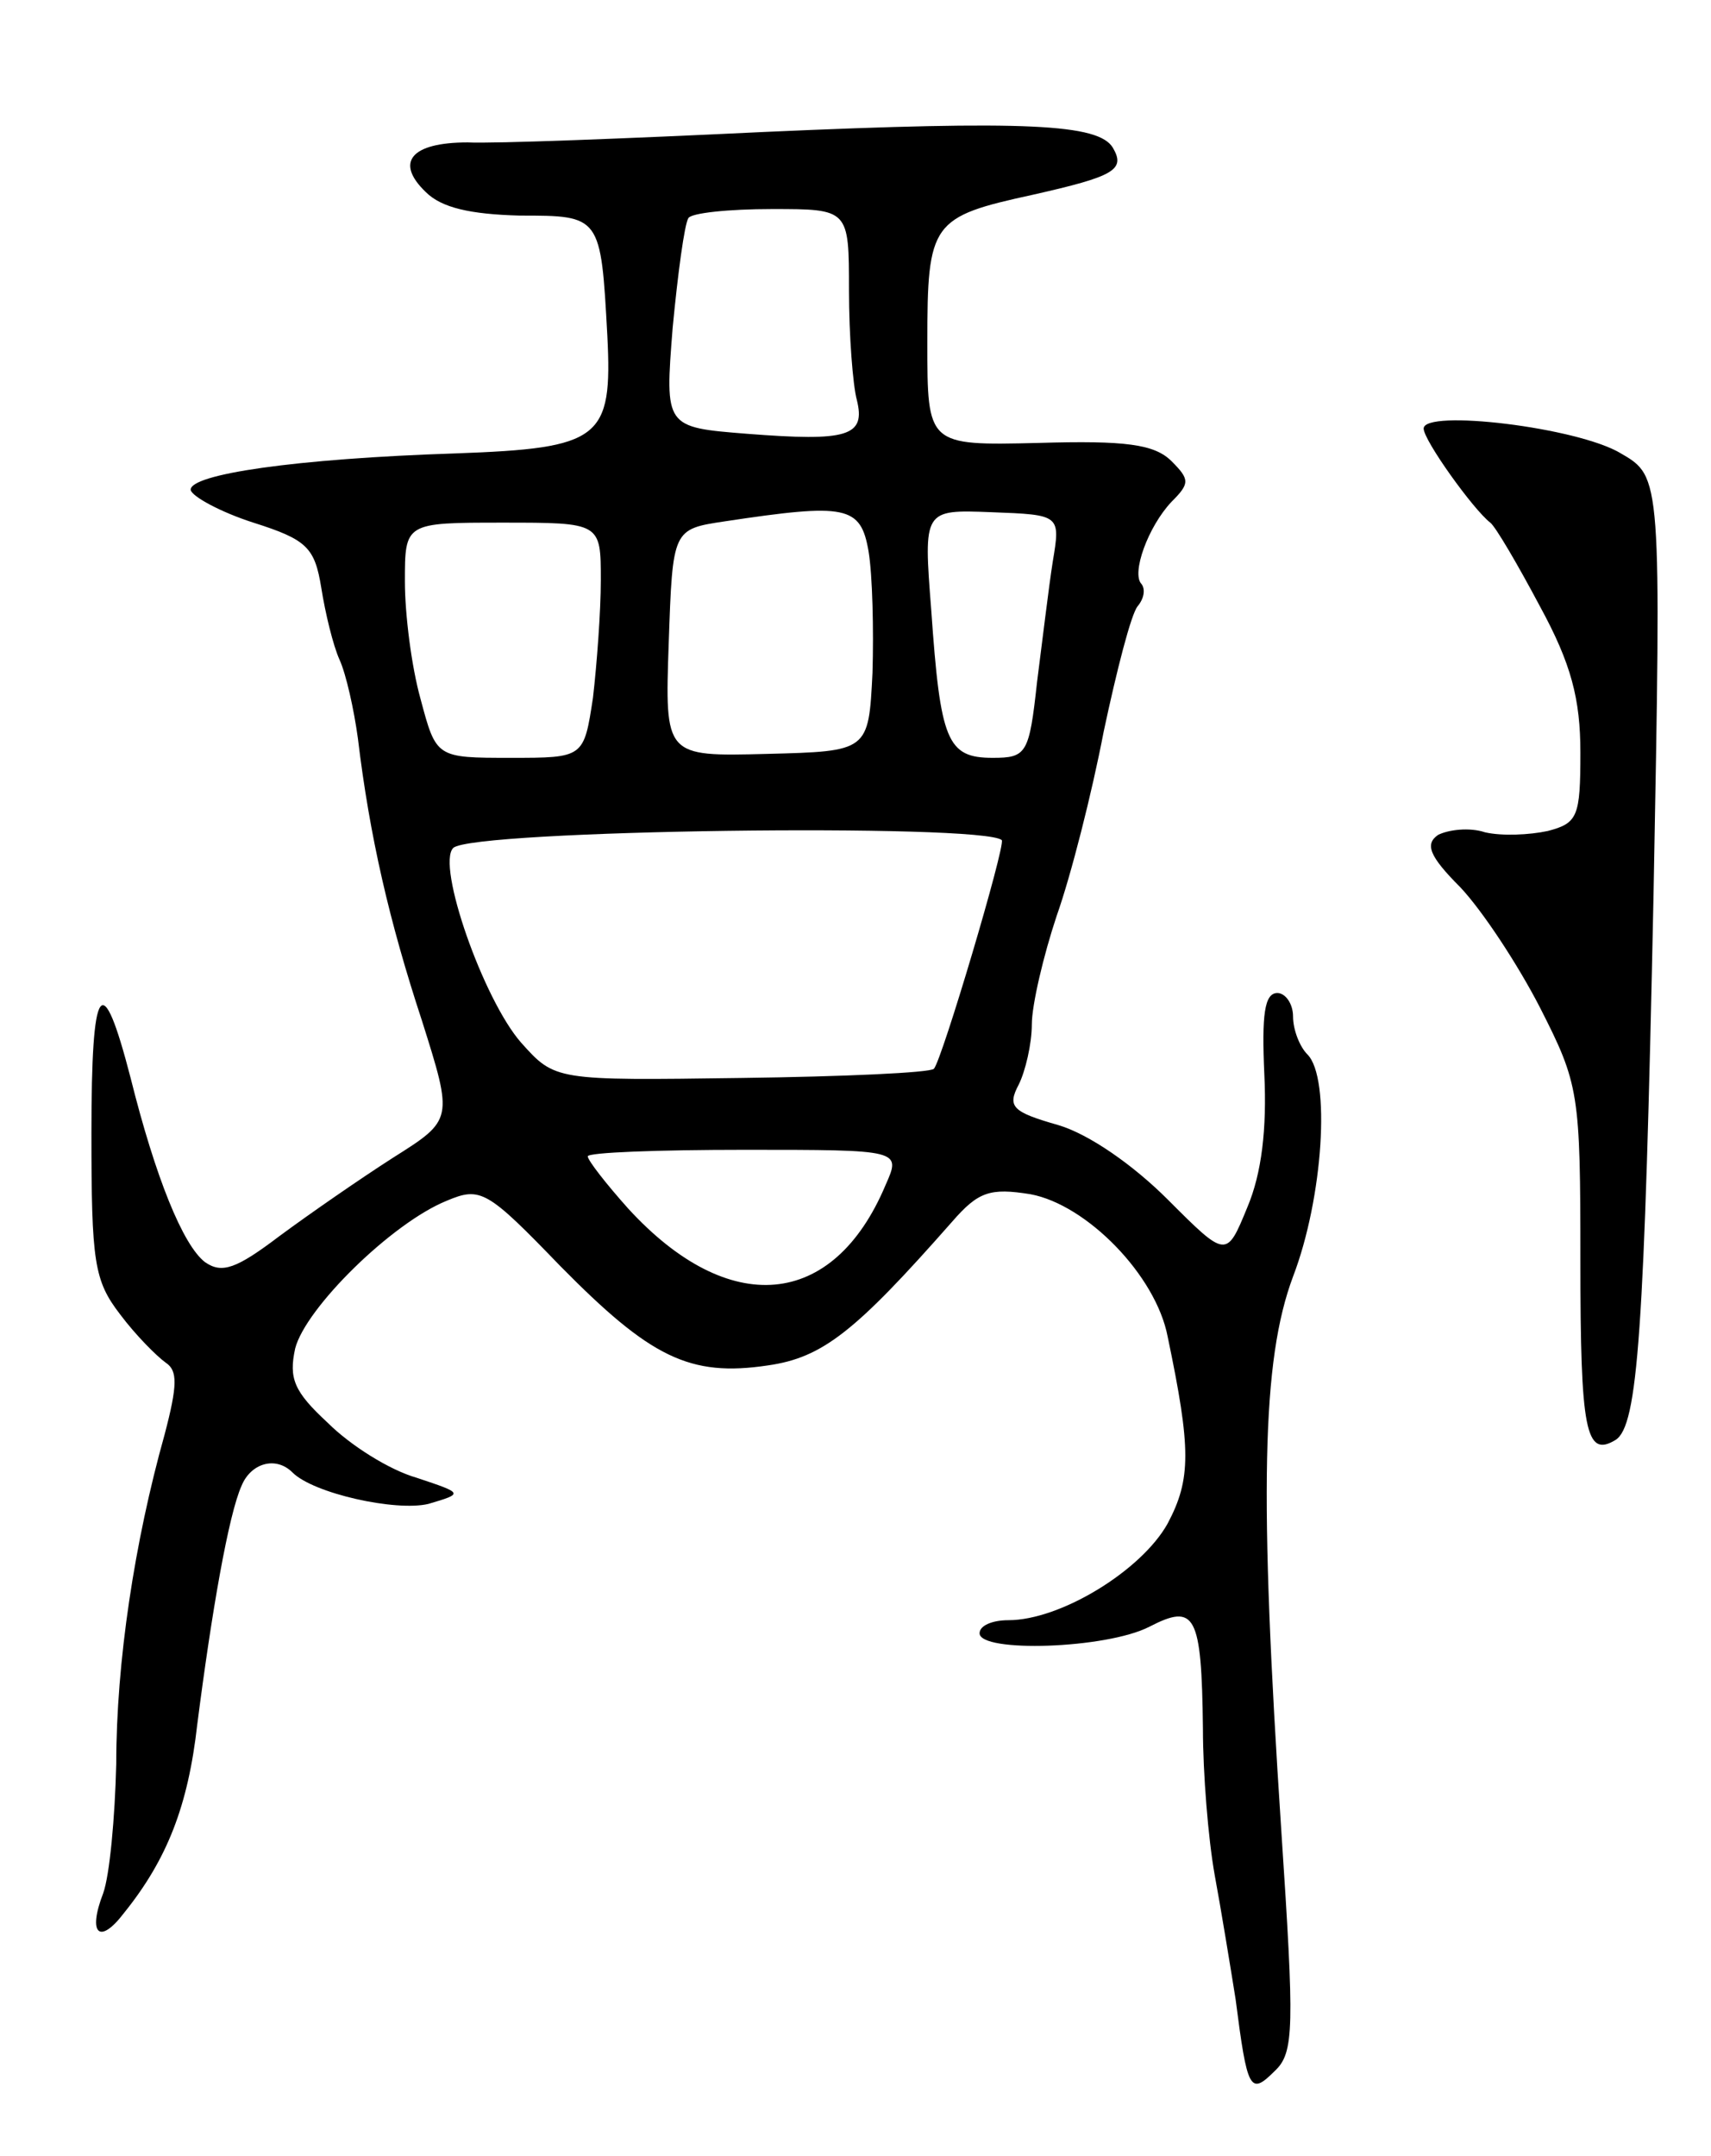 <svg version="1.0" xmlns="http://www.w3.org/2000/svg"
 width="131pt" height="165pt" viewBox="0 0 131 165"
 preserveAspectRatio="xMidYMid meet">
<g transform="translate(0,165) scale(0.1,-0.1)"
fill="#000000" stroke="none">
<path d="M585 1549 c-104 -5 -207 -9 -227 -8 -43 0 -56 -15 -32 -38 12 -12 34
-17 72 -18 62 0 62 0 67 -92 4 -79 -5 -86 -116 -90 -123 -4 -204 -16 -203 -28
1 -5 23 -17 48 -25 41 -13 47 -19 52 -50 3 -19 9 -44 14 -55 5 -11 11 -38 14
-60 9 -75 24 -140 49 -216 24 -76 24 -76 -22 -105 -25 -16 -64 -43 -87 -60
-33 -25 -44 -29 -57 -20 -17 13 -38 65 -57 141 -22 85 -30 74 -30 -42 0 -99 2
-113 22 -139 12 -16 28 -32 35 -37 9 -6 9 -17 -1 -55 -23 -82 -37 -174 -37
-252 -1 -41 -5 -85 -10 -99 -12 -31 -3 -40 16 -15 33 41 49 82 56 144 11 86
24 161 34 183 7 17 26 23 39 10 16 -16 79 -30 104 -24 27 8 27 8 -9 20 -21 6
-51 25 -68 42 -26 24 -30 34 -25 57 8 31 74 96 116 113 26 11 31 8 87 -50 69
-70 99 -85 159 -76 42 6 67 26 141 110 20 23 29 26 60 21 43 -8 96 -62 105
-109 18 -86 18 -109 0 -143 -20 -36 -82 -74 -122 -74 -12 0 -22 -4 -22 -10 0
-15 97 -12 130 5 35 18 40 10 41 -78 0 -34 4 -84 9 -112 5 -27 12 -70 16 -95
9 -70 11 -74 30 -55 15 14 15 33 5 184 -17 258 -15 360 9 424 23 60 29 152 11
170 -6 6 -11 19 -11 29 0 10 -6 18 -12 18 -10 0 -12 -17 -10 -62 2 -42 -2 -76
-13 -102 -16 -39 -16 -39 -61 6 -26 26 -60 50 -84 57 -35 10 -39 14 -30 31 5
10 10 31 10 46 0 15 9 53 19 83 11 31 27 94 36 141 10 47 21 90 26 96 5 6 6
13 3 17 -8 8 5 44 23 63 14 14 14 17 0 31 -13 13 -35 16 -102 14 -85 -2 -85
-2 -85 77 0 92 3 96 81 113 62 14 71 19 61 36 -11 18 -65 21 -267 12z m65
-121 c0 -35 3 -73 6 -84 7 -28 -7 -32 -84 -26 -63 5 -63 5 -57 81 4 42 9 79
12 84 2 4 31 7 64 7 59 0 59 0 59 -62z m15 -200 c3 -18 4 -60 3 -93 -3 -60 -3
-60 -81 -62 -78 -2 -78 -2 -75 85 3 87 3 87 43 93 93 14 104 12 110 -23z m141
-8 c-3 -19 -8 -61 -12 -92 -6 -55 -8 -58 -34 -58 -35 0 -40 13 -47 113 -6 77
-6 77 46 75 53 -2 53 -2 47 -38z m-346 -14 c0 -24 -3 -64 -6 -90 -7 -46 -7
-46 -63 -46 -57 0 -57 0 -69 45 -7 25 -12 65 -12 90 0 45 0 45 75 45 75 0 75
0 75 -44z m307 -199 c3 -4 -46 -169 -52 -175 -3 -3 -69 -6 -147 -7 -143 -2
-143 -2 -169 27 -29 33 -65 136 -52 149 14 14 406 19 420 6z m-89 -264 c-40
-95 -120 -102 -197 -18 -17 19 -31 37 -31 40 0 3 54 5 120 5 120 0 120 0 108
-27z"/>
<path d="M1090 1322 c0 -9 38 -62 51 -72 4 -3 21 -32 38 -64 24 -44 31 -71 31
-112 0 -49 -2 -54 -25 -60 -14 -3 -35 -4 -48 -1 -12 4 -28 2 -36 -2 -10 -7 -7
-16 17 -40 17 -18 44 -59 61 -92 30 -59 31 -65 31 -194 0 -130 4 -151 27 -137
17 11 22 81 29 417 6 320 6 320 -25 338 -33 20 -151 34 -151 19z"/>
</g>
</svg>
